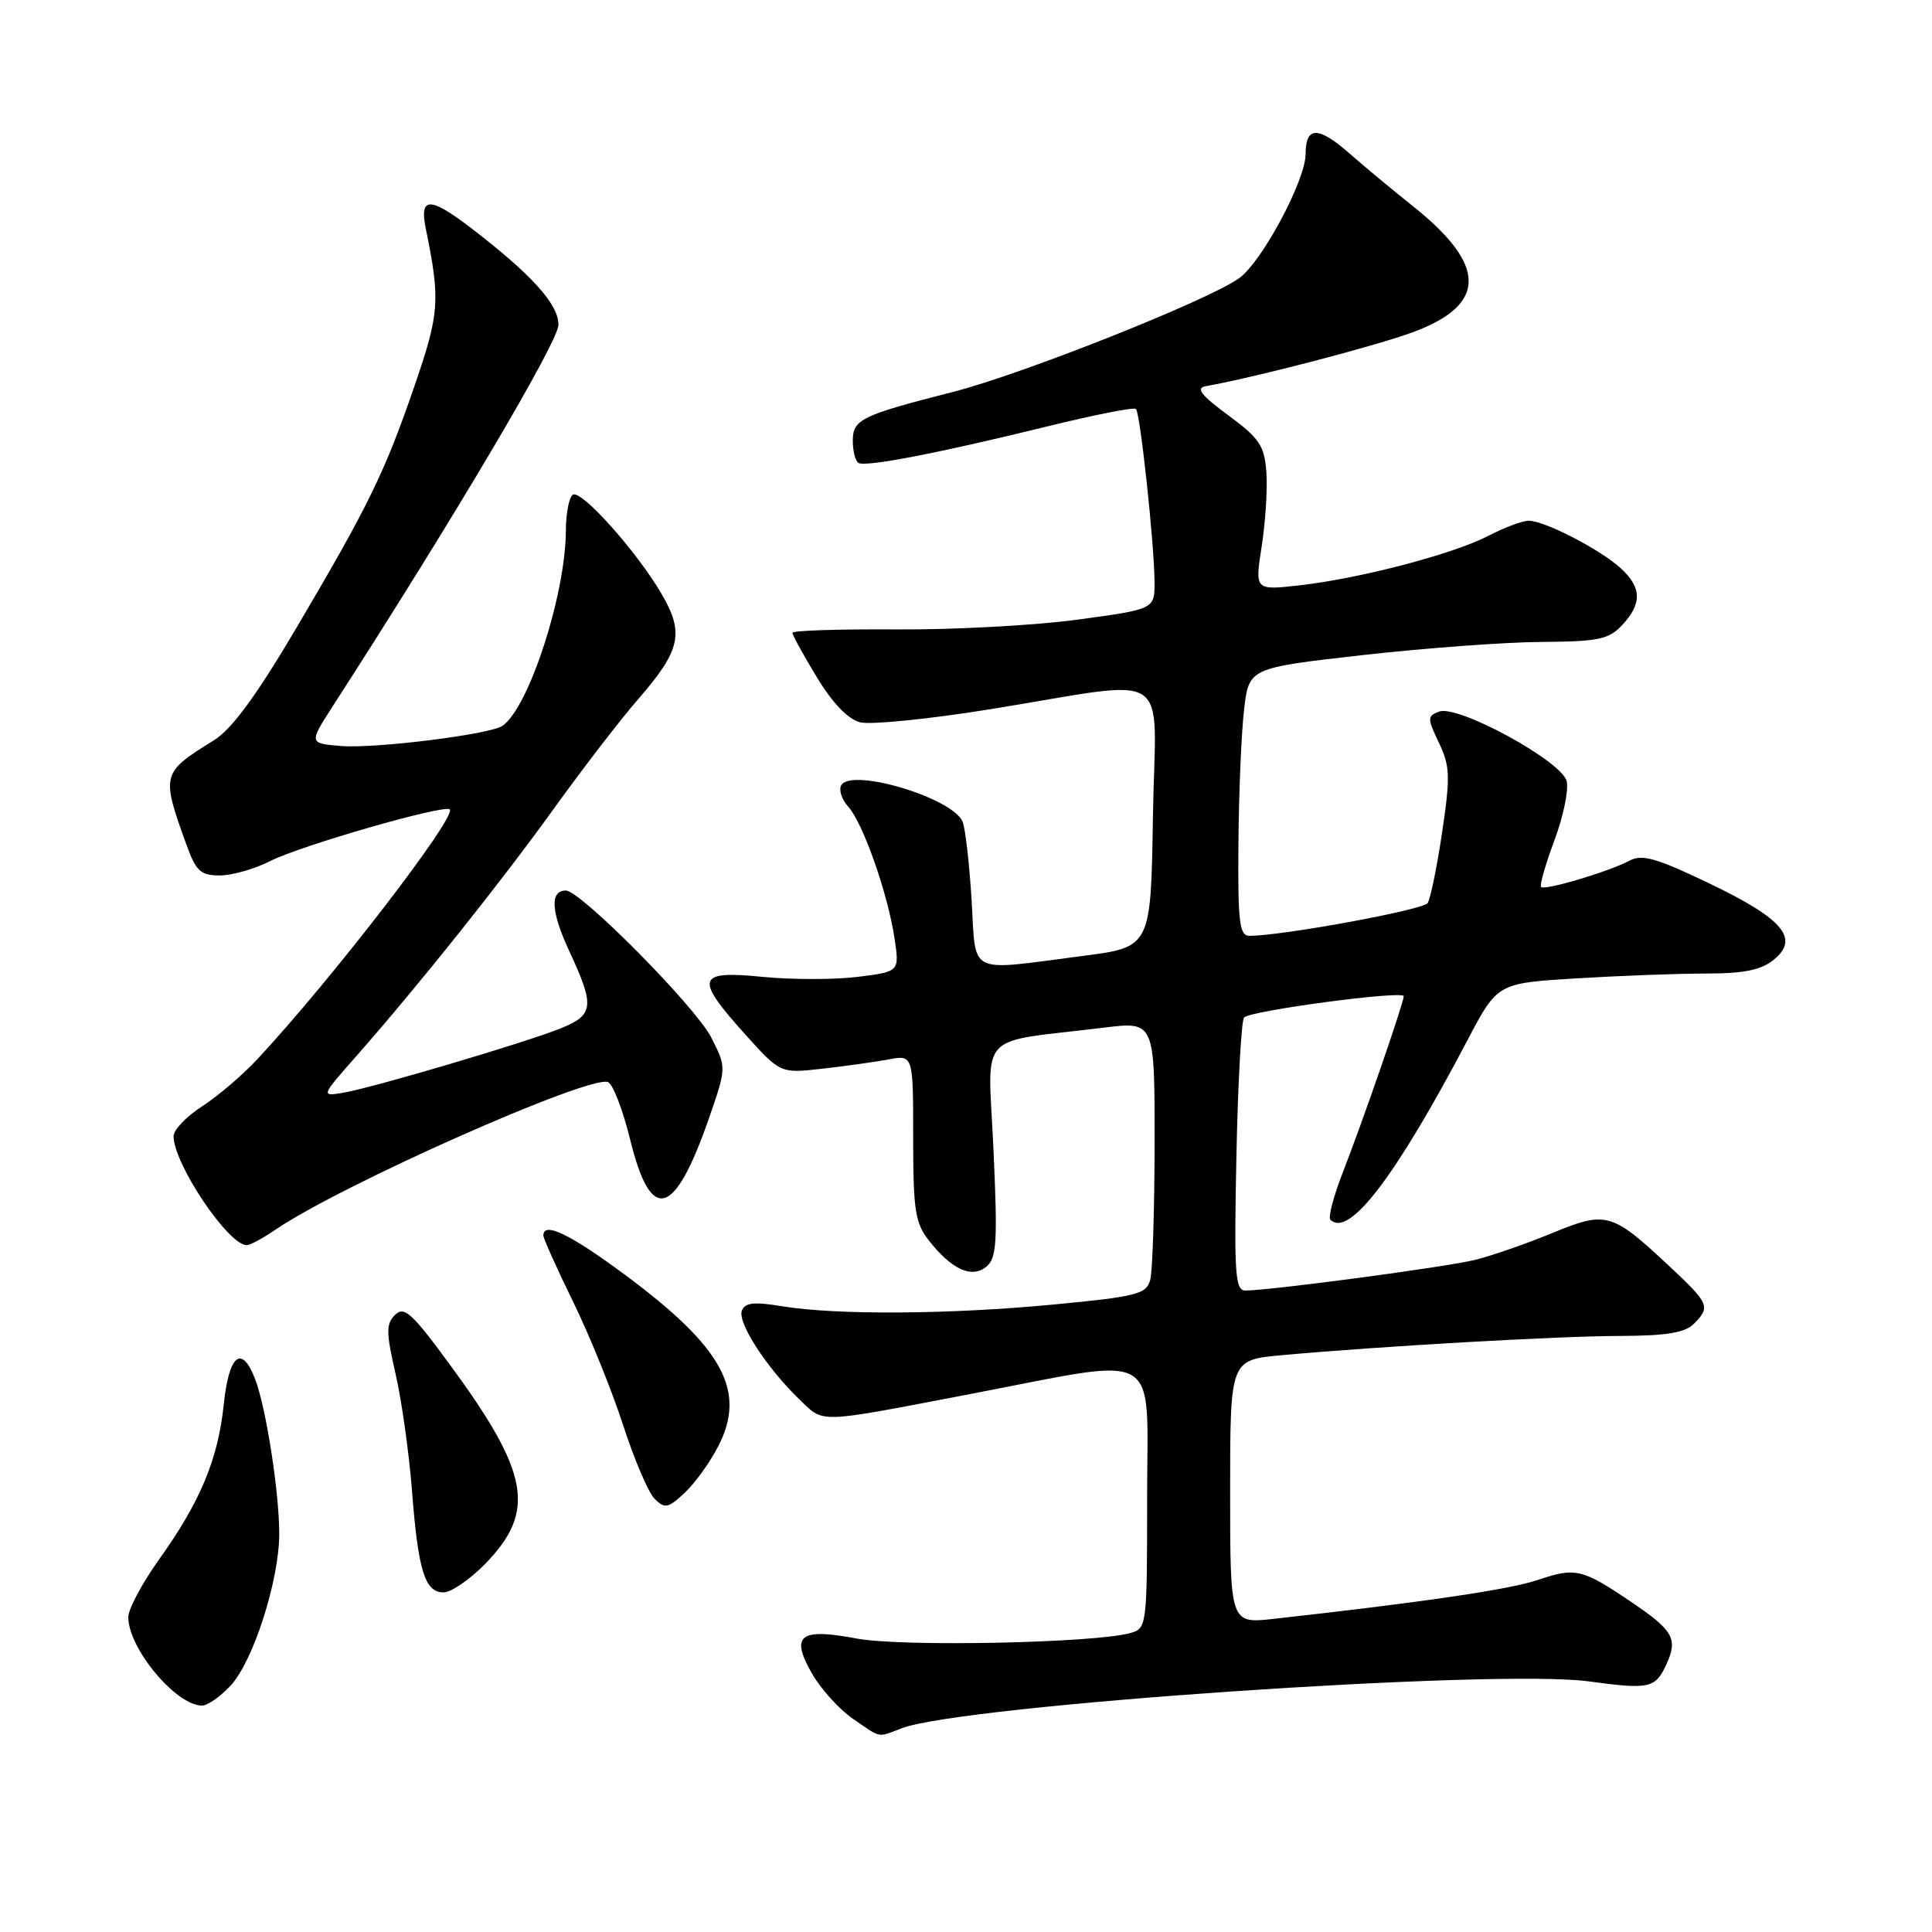 <?xml version="1.0" encoding="UTF-8" standalone="no"?>
<!DOCTYPE svg PUBLIC "-//W3C//DTD SVG 1.1//EN" "http://www.w3.org/Graphics/SVG/1.1/DTD/svg11.dtd" >
<svg xmlns="http://www.w3.org/2000/svg" xmlns:xlink="http://www.w3.org/1999/xlink" version="1.1" viewBox="0 0 256 256">
 <g >
 <path fill="currentColor"
d=" M 119.49 229.00 C 127.57 225.93 198.13 221.11 210.50 222.79 C 218.62 223.89 219.35 223.72 220.84 220.46 C 222.34 217.15 221.70 216.03 216.21 212.31 C 209.67 207.88 208.77 207.66 203.84 209.33 C 200.05 210.62 188.75 212.28 168.75 214.51 C 163.00 215.14 163.00 215.14 163.00 197.67 C 163.00 180.20 163.00 180.20 169.75 179.58 C 182.60 178.40 206.53 177.03 214.68 177.02 C 220.76 177.00 223.26 176.60 224.43 175.43 C 226.69 173.17 226.51 172.75 221.19 167.77 C 213.55 160.63 212.85 160.43 205.67 163.39 C 202.28 164.79 197.70 166.38 195.50 166.93 C 191.71 167.88 168.31 171.00 165.01 171.00 C 163.66 171.00 163.51 168.76 163.83 153.25 C 164.03 143.49 164.49 135.19 164.85 134.82 C 165.72 133.91 186.00 131.21 186.00 132.00 C 186.00 132.89 180.63 148.42 177.96 155.27 C 176.72 158.44 175.96 161.30 176.28 161.61 C 178.73 164.07 184.88 156.01 194.46 137.81 C 198.42 130.28 198.42 130.28 208.86 129.64 C 214.61 129.29 222.34 129.00 226.04 129.00 C 231.06 129.00 233.35 128.54 235.02 127.18 C 238.50 124.37 236.29 121.75 226.48 117.05 C 219.50 113.70 217.58 113.15 215.92 114.04 C 213.21 115.49 204.70 118.03 204.20 117.53 C 203.98 117.32 204.78 114.54 205.96 111.37 C 207.15 108.20 207.88 104.66 207.59 103.50 C 206.92 100.84 193.16 93.34 190.69 94.29 C 189.11 94.89 189.11 95.16 190.67 98.43 C 192.14 101.52 192.19 102.88 191.09 110.28 C 190.41 114.87 189.54 119.09 189.17 119.66 C 188.59 120.57 169.88 124.00 165.56 124.00 C 164.23 124.00 164.01 122.24 164.10 111.75 C 164.15 105.01 164.49 97.03 164.85 94.00 C 165.50 88.51 165.50 88.51 180.50 86.81 C 188.75 85.88 199.42 85.09 204.21 85.06 C 211.84 85.01 213.17 84.73 214.96 82.81 C 217.60 79.98 217.54 77.84 214.75 75.29 C 212.04 72.81 204.67 69.00 202.57 69.00 C 201.74 69.00 199.35 69.89 197.26 70.98 C 192.62 73.40 180.24 76.65 172.19 77.56 C 166.27 78.23 166.27 78.23 167.18 72.40 C 167.68 69.20 167.96 64.76 167.80 62.55 C 167.54 59.04 166.88 58.07 162.73 55.01 C 159.18 52.40 158.42 51.42 159.73 51.18 C 166.41 49.99 182.47 45.79 187.32 43.98 C 197.05 40.34 197.03 35.15 187.27 27.36 C 184.64 25.27 180.79 22.07 178.71 20.24 C 174.65 16.70 173.00 16.74 173.00 20.40 C 173.00 23.89 167.20 34.72 164.18 36.87 C 160.03 39.83 135.45 49.59 126.28 51.93 C 114.10 55.04 113.00 55.57 113.00 58.42 C 113.00 59.77 113.34 61.09 113.75 61.34 C 114.70 61.91 124.30 60.06 138.78 56.50 C 144.98 54.97 150.27 53.93 150.52 54.19 C 151.09 54.75 152.96 72.17 152.98 77.11 C 153.00 80.72 153.00 80.72 142.75 82.11 C 137.11 82.87 126.31 83.46 118.75 83.40 C 111.19 83.35 105.00 83.55 105.00 83.85 C 105.00 84.16 106.46 86.81 108.24 89.74 C 110.33 93.19 112.36 95.30 113.98 95.71 C 115.36 96.06 123.02 95.29 131.00 94.01 C 155.98 89.99 153.09 88.12 152.77 108.14 C 152.50 125.50 152.50 125.50 143.50 126.66 C 127.96 128.67 129.36 129.38 128.74 119.25 C 128.45 114.44 127.91 109.77 127.55 108.88 C 126.27 105.75 112.91 101.72 111.48 104.03 C 111.11 104.63 111.52 105.92 112.39 106.88 C 114.35 109.04 117.64 118.40 118.53 124.33 C 119.19 128.75 119.19 128.75 113.65 129.44 C 110.60 129.82 104.93 129.82 101.05 129.44 C 92.31 128.57 92.00 129.56 98.70 137.01 C 103.40 142.24 103.40 142.24 108.95 141.61 C 112.00 141.27 115.96 140.71 117.75 140.38 C 121.00 139.77 121.00 139.77 121.00 150.75 C 121.00 160.35 121.26 162.06 123.08 164.37 C 126.11 168.23 128.77 169.44 130.71 167.83 C 132.07 166.70 132.20 164.56 131.64 152.32 C 130.92 136.30 129.14 138.27 146.25 136.17 C 153.00 135.34 153.00 135.34 152.99 151.42 C 152.98 160.26 152.72 168.44 152.41 169.59 C 151.90 171.48 150.68 171.80 139.67 172.85 C 125.94 174.17 110.86 174.27 103.66 173.09 C 99.92 172.47 98.71 172.60 98.30 173.67 C 97.69 175.25 101.64 181.32 105.95 185.45 C 109.24 188.61 108.01 188.65 128.50 184.73 C 154.33 179.78 152.00 178.43 152.00 198.35 C 152.00 215.56 151.97 215.77 149.75 216.39 C 144.96 217.72 119.44 218.23 113.55 217.12 C 105.93 215.68 104.68 216.67 107.62 221.80 C 108.79 223.83 111.22 226.51 113.02 227.75 C 116.85 230.38 116.20 230.25 119.49 229.00 Z  M 30.56 223.35 C 33.57 220.09 37.00 209.39 37.00 203.23 C 37.00 197.72 35.26 186.54 33.81 182.75 C 32.03 178.11 30.34 179.47 29.65 186.09 C 28.89 193.37 26.53 199.02 21.06 206.66 C 18.83 209.78 17.00 213.21 17.00 214.29 C 17.00 218.42 23.33 226.00 26.77 226.00 C 27.50 226.00 29.20 224.81 30.56 223.35 Z  M 64.28 207.23 C 71.09 200.25 70.18 195.18 59.50 180.67 C 54.57 173.95 53.54 173.03 52.34 174.23 C 51.14 175.43 51.15 176.55 52.42 182.06 C 53.23 185.60 54.20 192.55 54.59 197.50 C 55.40 208.11 56.30 211.00 58.77 211.00 C 59.77 211.00 62.25 209.30 64.28 207.23 Z  M 95.19 191.60 C 98.94 184.30 95.79 178.54 82.79 168.90 C 75.53 163.52 72.00 161.82 72.00 163.71 C 72.00 164.11 73.78 168.08 75.97 172.55 C 78.15 177.01 81.12 184.36 82.58 188.88 C 84.04 193.39 85.91 197.77 86.74 198.60 C 88.09 199.95 88.52 199.86 90.72 197.81 C 92.08 196.54 94.09 193.75 95.19 191.60 Z  M 36.50 162.94 C 45.15 157.03 78.06 142.43 80.56 143.38 C 81.21 143.63 82.53 147.06 83.50 151.00 C 86.25 162.22 89.36 161.37 93.95 148.15 C 96.27 141.45 96.27 141.45 94.23 137.45 C 92.17 133.41 76.92 118.00 74.98 118.00 C 72.84 118.00 73.00 120.80 75.45 126.07 C 78.84 133.35 78.70 134.50 74.25 136.28 C 69.45 138.20 49.43 144.12 45.50 144.79 C 42.50 145.29 42.50 145.29 47.25 139.90 C 55.51 130.52 66.43 116.83 73.50 107.00 C 77.26 101.78 82.25 95.29 84.60 92.60 C 90.20 86.15 90.70 83.87 87.64 78.66 C 84.33 73.01 77.03 64.86 75.91 65.55 C 75.41 65.86 74.99 68.00 74.98 70.31 C 74.95 78.75 70.10 93.71 66.59 96.17 C 64.97 97.31 49.76 99.21 45.21 98.85 C 40.92 98.50 40.92 98.50 44.14 93.50 C 60.15 68.68 74.00 45.26 74.00 43.03 C 74.00 40.30 70.41 36.34 62.36 30.17 C 56.95 26.04 55.56 26.06 56.41 30.25 C 58.36 39.76 58.24 41.50 54.96 51.03 C 50.99 62.60 48.87 66.94 39.24 83.26 C 33.92 92.26 30.70 96.64 28.32 98.11 C 21.42 102.38 21.35 102.62 24.64 111.75 C 25.97 115.45 26.55 116.00 29.12 116.00 C 30.75 116.00 33.76 115.14 35.82 114.09 C 39.82 112.05 58.90 106.56 59.59 107.25 C 60.55 108.22 43.95 129.78 34.09 140.36 C 32.12 142.48 28.81 145.29 26.75 146.62 C 24.69 147.94 23.00 149.71 23.00 150.55 C 23.00 154.21 30.26 165.01 32.70 164.99 C 33.14 164.99 34.85 164.07 36.50 162.94 Z "/>
</g>
</svg>